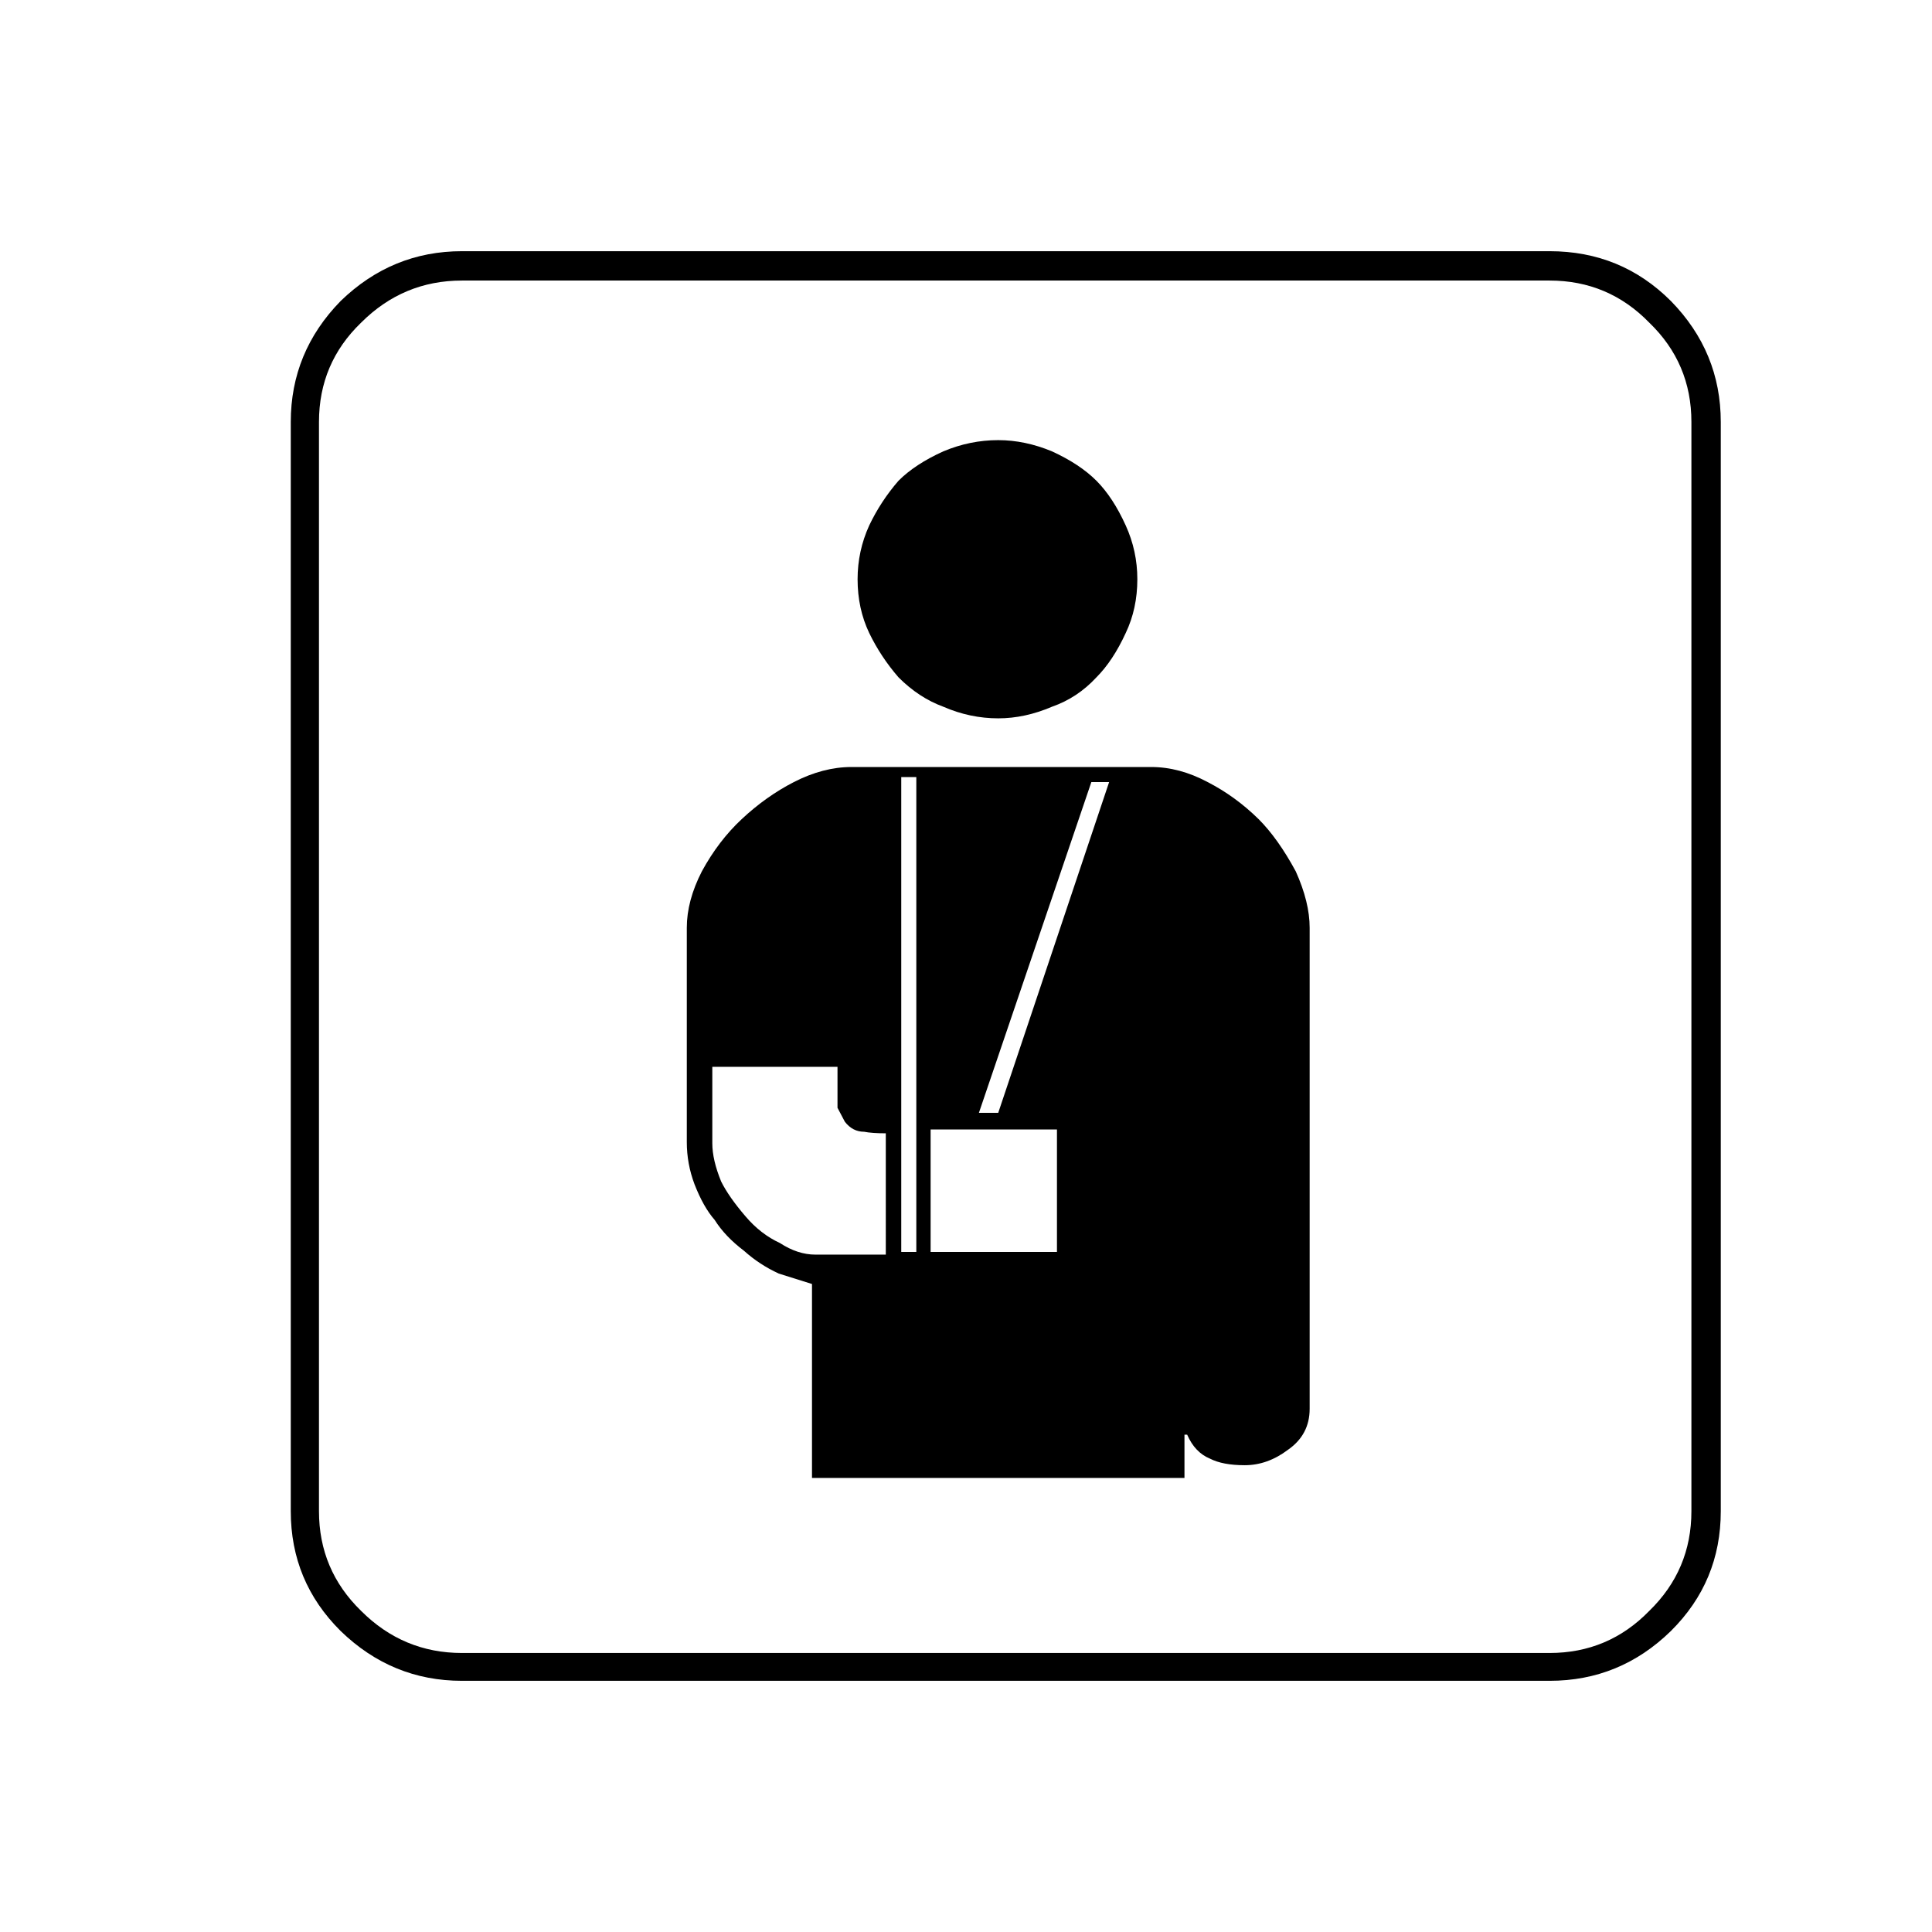 <?xml version="1.0" encoding="utf-8"?>
<!-- Generator: Adobe Illustrator 16.0.0, SVG Export Plug-In . SVG Version: 6.00 Build 0)  -->
<!DOCTYPE svg PUBLIC "-//W3C//DTD SVG 1.1//EN" "http://www.w3.org/Graphics/SVG/1.1/DTD/svg11.dtd">
<svg version="1.1" id="Layer_1" xmlns="http://www.w3.org/2000/svg" xmlns:xlink="http://www.w3.org/1999/xlink" x="0px" y="0px"
	 width="300px" height="300px" viewBox="0 0 300 300" enable-background="new 0 0 300 300" xml:space="preserve">
<g>
	<path fill-rule="evenodd" clip-rule="evenodd" d="M259.46,46.745c-5.159-5.16-11.439-7.74-18.839-7.74H71.729
		c-7.24,0-13.52,2.581-18.839,7.74c-5.16,5.279-7.739,11.539-7.739,18.778v169.133c0,7.28,2.579,13.479,7.739,18.599
		c5.32,5.16,11.6,7.74,18.839,7.74h168.893c7.28,0,13.559-2.58,18.839-7.74c5.16-5.119,7.74-11.318,7.74-18.599V65.523
		C267.2,58.284,264.62,52.024,259.46,46.745z M262.641,234.656c0,6.08-2.181,11.24-6.54,15.479c-4.239,4.359-9.399,6.54-15.479,6.54
		H71.729c-6.08,0-11.3-2.181-15.659-6.54c-4.359-4.239-6.54-9.399-6.54-15.479V65.523c0-6.08,2.181-11.219,6.54-15.419
		c4.359-4.359,9.58-6.54,15.659-6.54h168.893c6.08,0,11.24,2.181,15.479,6.54c4.359,4.2,6.54,9.339,6.54,15.419V234.656z
		 M134.966,98.283c-1.2-2.521-1.8-5.3-1.8-8.34c0-2.92,0.6-5.7,1.8-8.34c1.2-2.519,2.72-4.839,4.56-6.959
		c1.721-1.72,4.04-3.24,6.96-4.56c2.761-1.16,5.6-1.74,8.52-1.74c2.76,0,5.54,0.58,8.34,1.74c2.88,1.32,5.18,2.839,6.9,4.56
		c1.719,1.719,3.238,4.04,4.56,6.959c1.199,2.64,1.8,5.42,1.8,8.34c0,3.04-0.601,5.819-1.8,8.34c-1.321,2.879-2.841,5.18-4.56,6.9
		c-1.961,2.12-4.261,3.64-6.9,4.56c-2.8,1.2-5.58,1.8-8.34,1.8c-2.92,0-5.759-0.6-8.52-1.8c-2.52-0.92-4.84-2.44-6.96-4.56
		C137.686,103.062,136.166,100.763,134.966,98.283z M195.443,127.201c-2.399-2.36-5.04-4.279-7.92-5.76
		c-2.919-1.56-5.839-2.34-8.76-2.34h-46.558c-2.92,0-5.9,0.78-8.939,2.34c-2.88,1.48-5.581,3.399-8.1,5.76
		c-2.4,2.24-4.46,4.94-6.18,8.1c-1.56,3.04-2.339,5.96-2.339,8.759v33.298c0,2.241,0.4,4.42,1.2,6.54
		c0.92,2.36,1.959,4.2,3.119,5.52c1.081,1.72,2.601,3.321,4.56,4.8c1.6,1.44,3.399,2.62,5.4,3.54l5.16,1.62v30.118h57.838v-6.719
		h0.42c0.8,1.84,1.979,3.079,3.539,3.72c1.321,0.68,3.121,1.02,5.4,1.02c2.359,0,4.601-0.8,6.72-2.4
		c2.239-1.56,3.36-3.68,3.36-6.359V144.06c0-2.64-0.72-5.559-2.16-8.759C199.363,131.901,197.442,129.201,195.443,127.201z
		 M137.546,194.817h-10.92c-1.84,0-3.68-0.6-5.519-1.8c-2-0.92-3.78-2.299-5.34-4.139c-1.72-2-2.98-3.801-3.78-5.399
		c-0.92-2.241-1.379-4.222-1.379-5.94v-11.88h19.439v6.359l1.139,2.161c0.8,1.039,1.8,1.56,3,1.56c0.8,0.159,1.92,0.24,3.361,0.24
		V194.817z M142.285,194.398h-2.339v-73.737h2.339V194.398z M164.124,194.398h-19.618V175.38h19.618V194.398z M155.005,172.799h-3
		l17.459-51.357h2.76L155.005,172.799z"/>
</g>
</svg>
